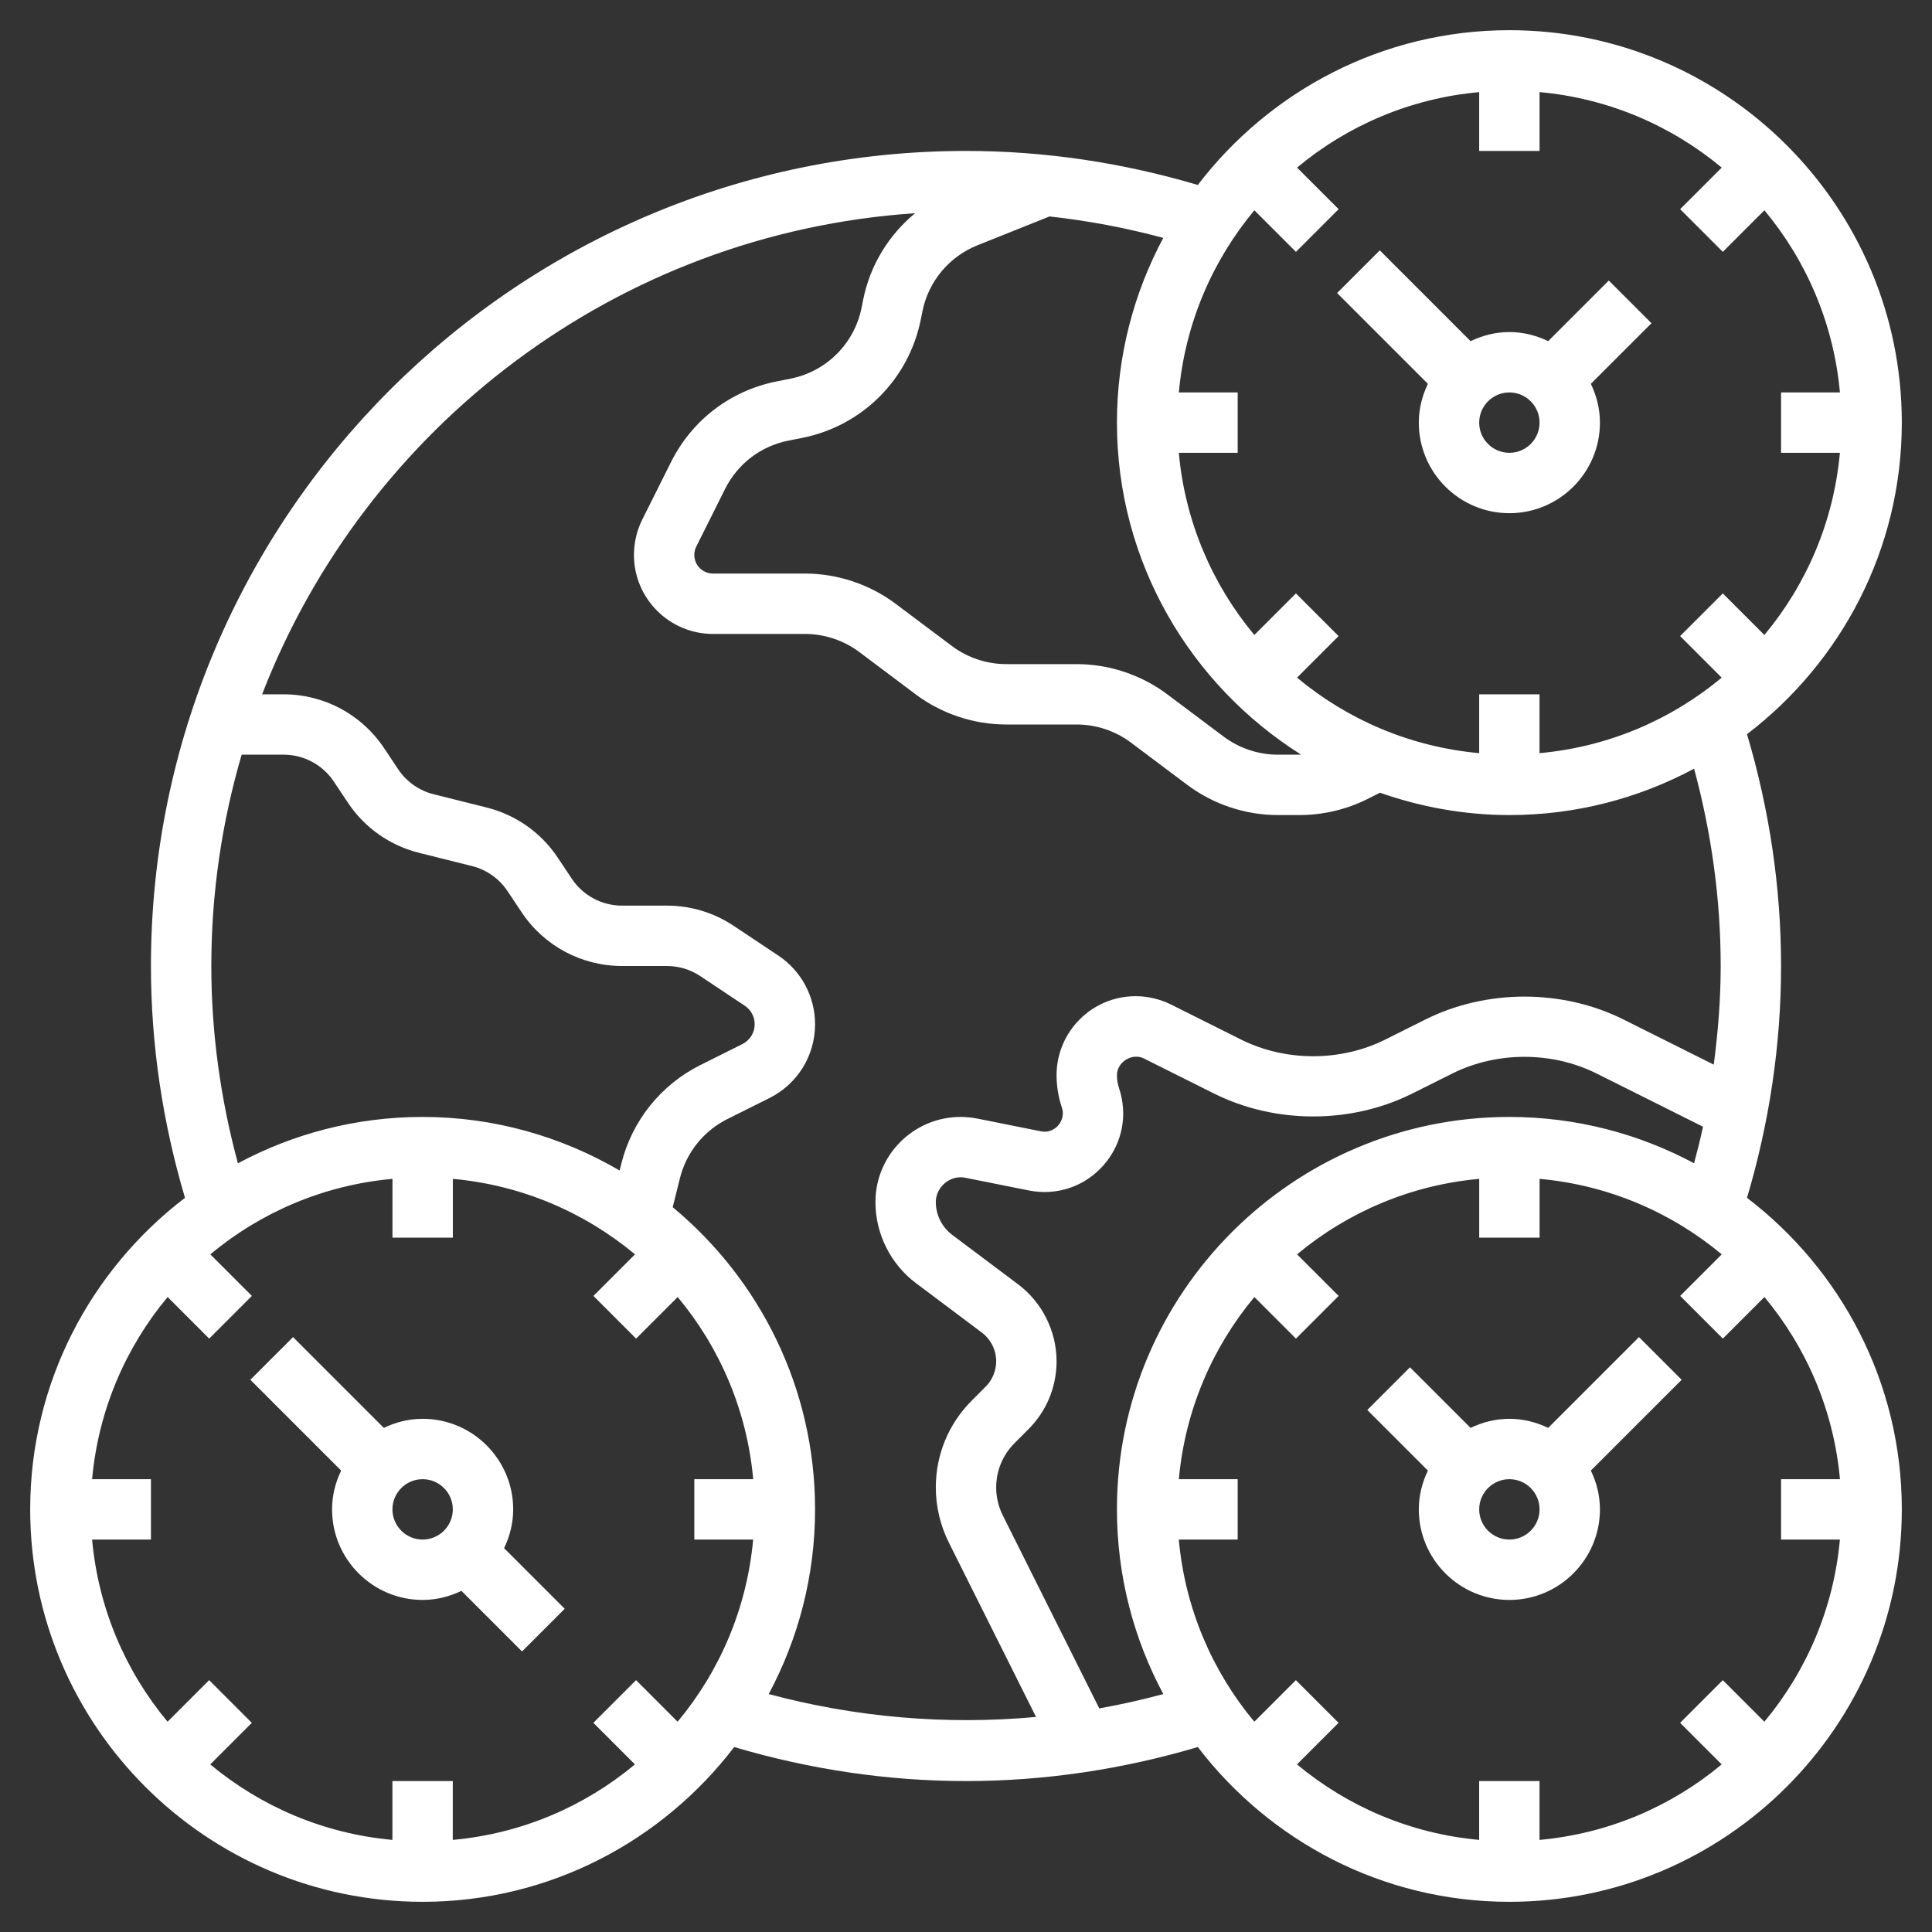 <svg height='100px' width='100px'  fill="#ffffff" xmlns="http://www.w3.org/2000/svg" xmlns:xlink="http://www.w3.org/1999/xlink" version="1.1" x="0px" y="0px" viewBox="0 0 64 64" style="enable-background:new 0 0 64 64;" xml:space="preserve"><rect x="0" y="0" width="64" height="64" fill="#333333" stroke="none"/><g><path d="M53,14c0-0.462-0.113-0.894-0.301-1.285l2.008-2.008l-1.414-1.414l-2.008,2.008C50.894,11.113,50.462,11,50,11   s-0.894,0.113-1.285,0.301l-3.008-3.008l-1.414,1.414l3.008,3.008C47.113,13.106,47,13.538,47,14c0,1.654,1.346,3,3,3   S53,15.654,53,14z M50,15c-0.551,0-1-0.448-1-1s0.449-1,1-1s1,0.448,1,1S50.551,15,50,15z"></path><path d="M57.872,39.679C58.609,37.196,59,34.619,59,32s-0.391-5.196-1.128-7.679C60.982,21.944,63,18.208,63,14   c0-7.168-5.832-13-13-13c-4.207,0-7.943,2.018-10.321,5.127C37.193,5.391,34.617,5,32,5C17.112,5,5,17.112,5,32   c0,2.619,0.391,5.196,1.128,7.679C3.018,42.056,1,45.792,1,50c0,7.168,5.832,13,13,13c4.208,0,7.943-2.018,10.321-5.127   C26.807,58.609,29.383,59,32,59s5.193-0.391,7.679-1.127C42.057,60.982,45.792,63,50,63c7.168,0,13-5.832,13-13   C63,45.792,60.982,42.056,57.872,39.679z M60.949,51c-0.207,2.283-1.111,4.366-2.502,6.034l-1.377-1.377l-1.414,1.414l1.377,1.377   c-1.667,1.391-3.751,2.294-6.034,2.501V59h-2v1.949c-2.283-0.207-4.366-1.111-6.034-2.501l1.377-1.377l-1.414-1.414l-1.377,1.377   c-1.391-1.667-2.295-3.751-2.502-6.034H41v-2h-1.949c0.207-2.283,1.111-4.366,2.502-6.034l1.377,1.377l1.414-1.414l-1.377-1.377   c1.667-1.391,3.751-2.294,6.034-2.501V41h2v-1.949c2.283,0.207,4.366,1.111,6.034,2.501l-1.377,1.377l1.414,1.414l1.377-1.377   c1.391,1.667,2.295,3.751,2.502,6.034H59v2H60.949z M49,23v1.949c-2.283-0.207-4.366-1.111-6.034-2.501l1.377-1.377l-1.414-1.414   l-1.377,1.377c-1.391-1.667-2.295-3.751-2.502-6.034H41v-2h-1.949c0.207-2.283,1.111-4.366,2.502-6.034l1.377,1.377l1.414-1.414   l-1.377-1.377C44.634,4.161,46.717,3.258,49,3.051V5h2V3.051c2.283,0.207,4.366,1.111,6.034,2.501l-1.377,1.377l1.414,1.414   l1.377-1.377c1.391,1.667,2.295,3.751,2.502,6.034H59v2h1.949c-0.207,2.283-1.111,4.366-2.502,6.034l-1.377-1.377l-1.414,1.414   l1.377,1.377c-1.667,1.391-3.751,2.294-6.034,2.501V23H49z M37,14c0,4.63,2.441,8.692,6.096,10.995   c-0.014,0-0.027,0.005-0.04,0.005h-0.722c-0.646,0-1.285-0.213-1.8-0.6L38.667,23c-0.859-0.645-1.925-1-3-1h-2.333   c-0.646,0-1.285-0.213-1.8-0.6L29.667,20c-0.859-0.645-1.925-1-3-1h-3.048C23.277,19,23,18.723,23,18.382   c0-0.096,0.022-0.191,0.065-0.276l0.954-1.908c0.417-0.834,1.181-1.418,2.094-1.601l0.468-0.093   c1.985-0.397,3.525-1.938,3.922-3.922l0.052-0.261c0.2-0.998,0.883-1.819,1.828-2.197l2.384-0.954   c1.275,0.141,2.533,0.377,3.768,0.711C37.558,9.706,37,11.789,37,14z M7,32c0-2.43,0.355-4.777,1.005-7h1.39   c0.67,0,1.292,0.333,1.664,0.891l0.466,0.699c0.553,0.83,1.391,1.42,2.358,1.661l1.75,0.438c0.483,0.12,0.902,0.415,1.179,0.83   l0.466,0.699C18.021,31.334,19.265,32,20.605,32h1.486c0.396,0,0.779,0.116,1.109,0.336l1.472,0.981   C24.878,33.454,25,33.682,25,33.928c0,0.28-0.156,0.532-0.405,0.657l-1.396,0.697c-1.307,0.654-2.26,1.843-2.615,3.261   l-0.058,0.232C18.605,37.654,16.38,37,14,37c-2.211,0-4.294,0.558-6.119,1.536C7.308,36.414,7,34.225,7,32z M24.949,51   c-0.207,2.283-1.111,4.366-2.502,6.034l-1.377-1.377l-1.414,1.414l1.377,1.377c-1.667,1.391-3.751,2.294-6.034,2.501V59h-2v1.949   c-2.283-0.207-4.366-1.111-6.034-2.501l1.377-1.377l-1.414-1.414l-1.377,1.377C4.161,55.366,3.258,53.283,3.051,51H5v-2H3.051   c0.207-2.283,1.111-4.366,2.502-6.034l1.377,1.377l1.414-1.414l-1.377-1.377c1.667-1.391,3.751-2.294,6.034-2.501V41h2v-1.949   c2.283,0.207,4.366,1.111,6.034,2.501l-1.377,1.377l1.414,1.414l1.377-1.377c1.391,1.667,2.295,3.751,2.502,6.034H23v2H24.949z    M25.464,56.118C26.442,54.293,27,52.211,27,50c0-4.023-1.838-7.624-4.716-10.01l0.24-0.962c0.213-0.851,0.785-1.563,1.568-1.956   l1.396-0.697C26.421,35.907,27,34.97,27,33.928c0-0.916-0.456-1.767-1.218-2.274l-1.472-0.981C23.65,30.232,22.883,30,22.092,30   h-1.486c-0.67,0-1.292-0.333-1.664-0.891l-0.466-0.699c-0.553-0.83-1.391-1.42-2.358-1.661l-1.75-0.438   c-0.483-0.12-0.902-0.415-1.179-0.83l-0.466-0.699C11.979,23.666,10.735,23,9.395,23H8.683C12.11,14.15,20.433,7.725,30.314,7.063   c-0.873,0.721-1.491,1.72-1.72,2.865l-0.052,0.261c-0.238,1.191-1.162,2.115-2.352,2.354l-0.468,0.093   c-1.524,0.305-2.796,1.277-3.492,2.667l-0.954,1.908C21.096,17.572,21,17.978,21,18.382C21,19.825,22.174,21,23.618,21h3.048   c0.646,0,1.285,0.213,1.8,0.6l1.866,1.4c0.859,0.645,1.925,1,3,1h2.333c0.646,0,1.285,0.213,1.8,0.6l1.866,1.4   c0.859,0.645,1.925,1,3,1h0.722c0.771,0,1.545-0.183,2.237-0.527l0.424-0.213C47.06,26.731,48.498,27,50,27   c2.211,0,4.294-0.558,6.119-1.536C56.692,27.586,57,29.775,57,32c0,1.099-0.088,2.188-0.229,3.267l-2.982-1.491   c-2.03-1.016-4.548-1.016-6.578,0l-1.316,0.658c-1.479,0.74-3.311,0.74-4.789,0l-2.316-1.158C38.427,33.096,38.022,33,37.618,33   C36.174,33,35,34.175,35,35.618c0,0.359,0.058,0.716,0.174,1.066c0.101,0.301-0.051,0.518-0.121,0.597   c-0.069,0.079-0.258,0.258-0.577,0.194l-2.104-0.421C32.19,37.019,32.005,37,31.82,37C30.265,37,29,38.265,29,39.819   c0,1.054,0.503,2.059,1.344,2.688l2.181,1.636C32.822,44.367,33,44.722,33,45.094c0,0.313-0.127,0.619-0.348,0.84l-0.458,0.459   C31.424,47.161,31,48.186,31,49.274c0,0.629,0.149,1.259,0.43,1.822l2.89,5.78C31.352,57.149,28.34,56.891,25.464,56.118z    M36.415,56.593l-3.195-6.391C33.076,49.915,33,49.595,33,49.274c0-0.555,0.216-1.076,0.608-1.468l0.458-0.459   C34.668,46.746,35,45.945,35,45.094c0-0.998-0.477-1.951-1.275-2.55l-2.181-1.637C31.203,40.652,31,40.246,31,39.819   c0-0.507,0.488-0.908,0.98-0.804l2.104,0.421c0.921,0.183,1.846-0.127,2.468-0.832c0.623-0.706,0.817-1.66,0.518-2.557   c-0.046-0.14-0.07-0.284-0.07-0.43c0-0.436,0.503-0.75,0.895-0.553l2.316,1.158c2.03,1.016,4.548,1.016,6.578,0l1.316-0.658   c1.479-0.74,3.311-0.74,4.789,0l3.521,1.76c-0.088,0.406-0.189,0.809-0.297,1.211C54.294,37.558,52.211,37,50,37   c-7.168,0-13,5.832-13,13c0,2.211,0.558,4.293,1.536,6.118C37.836,56.306,37.129,56.466,36.415,56.593z"></path><path d="M51.285,47.301C50.894,47.113,50.462,47,50,47s-0.894,0.113-1.285,0.301l-2.008-2.008l-1.414,1.414l2.008,2.008   C47.113,49.106,47,49.538,47,50c0,1.654,1.346,3,3,3s3-1.346,3-3c0-0.462-0.113-0.894-0.301-1.285l3.008-3.008l-1.414-1.414   L51.285,47.301z M50,51c-0.551,0-1-0.448-1-1s0.449-1,1-1s1,0.448,1,1S50.551,51,50,51z"></path><path d="M17,50c0-1.654-1.346-3-3-3c-0.462,0-0.894,0.113-1.285,0.301l-3.008-3.008l-1.414,1.414l3.008,3.008   C11.113,49.106,11,49.538,11,50c0,1.654,1.346,3,3,3c0.462,0,0.894-0.113,1.285-0.301l2.008,2.008l1.414-1.414l-2.008-2.008   C16.887,50.894,17,50.462,17,50z M14,51c-0.551,0-1-0.448-1-1s0.449-1,1-1s1,0.448,1,1S14.551,51,14,51z"></path></g></svg>